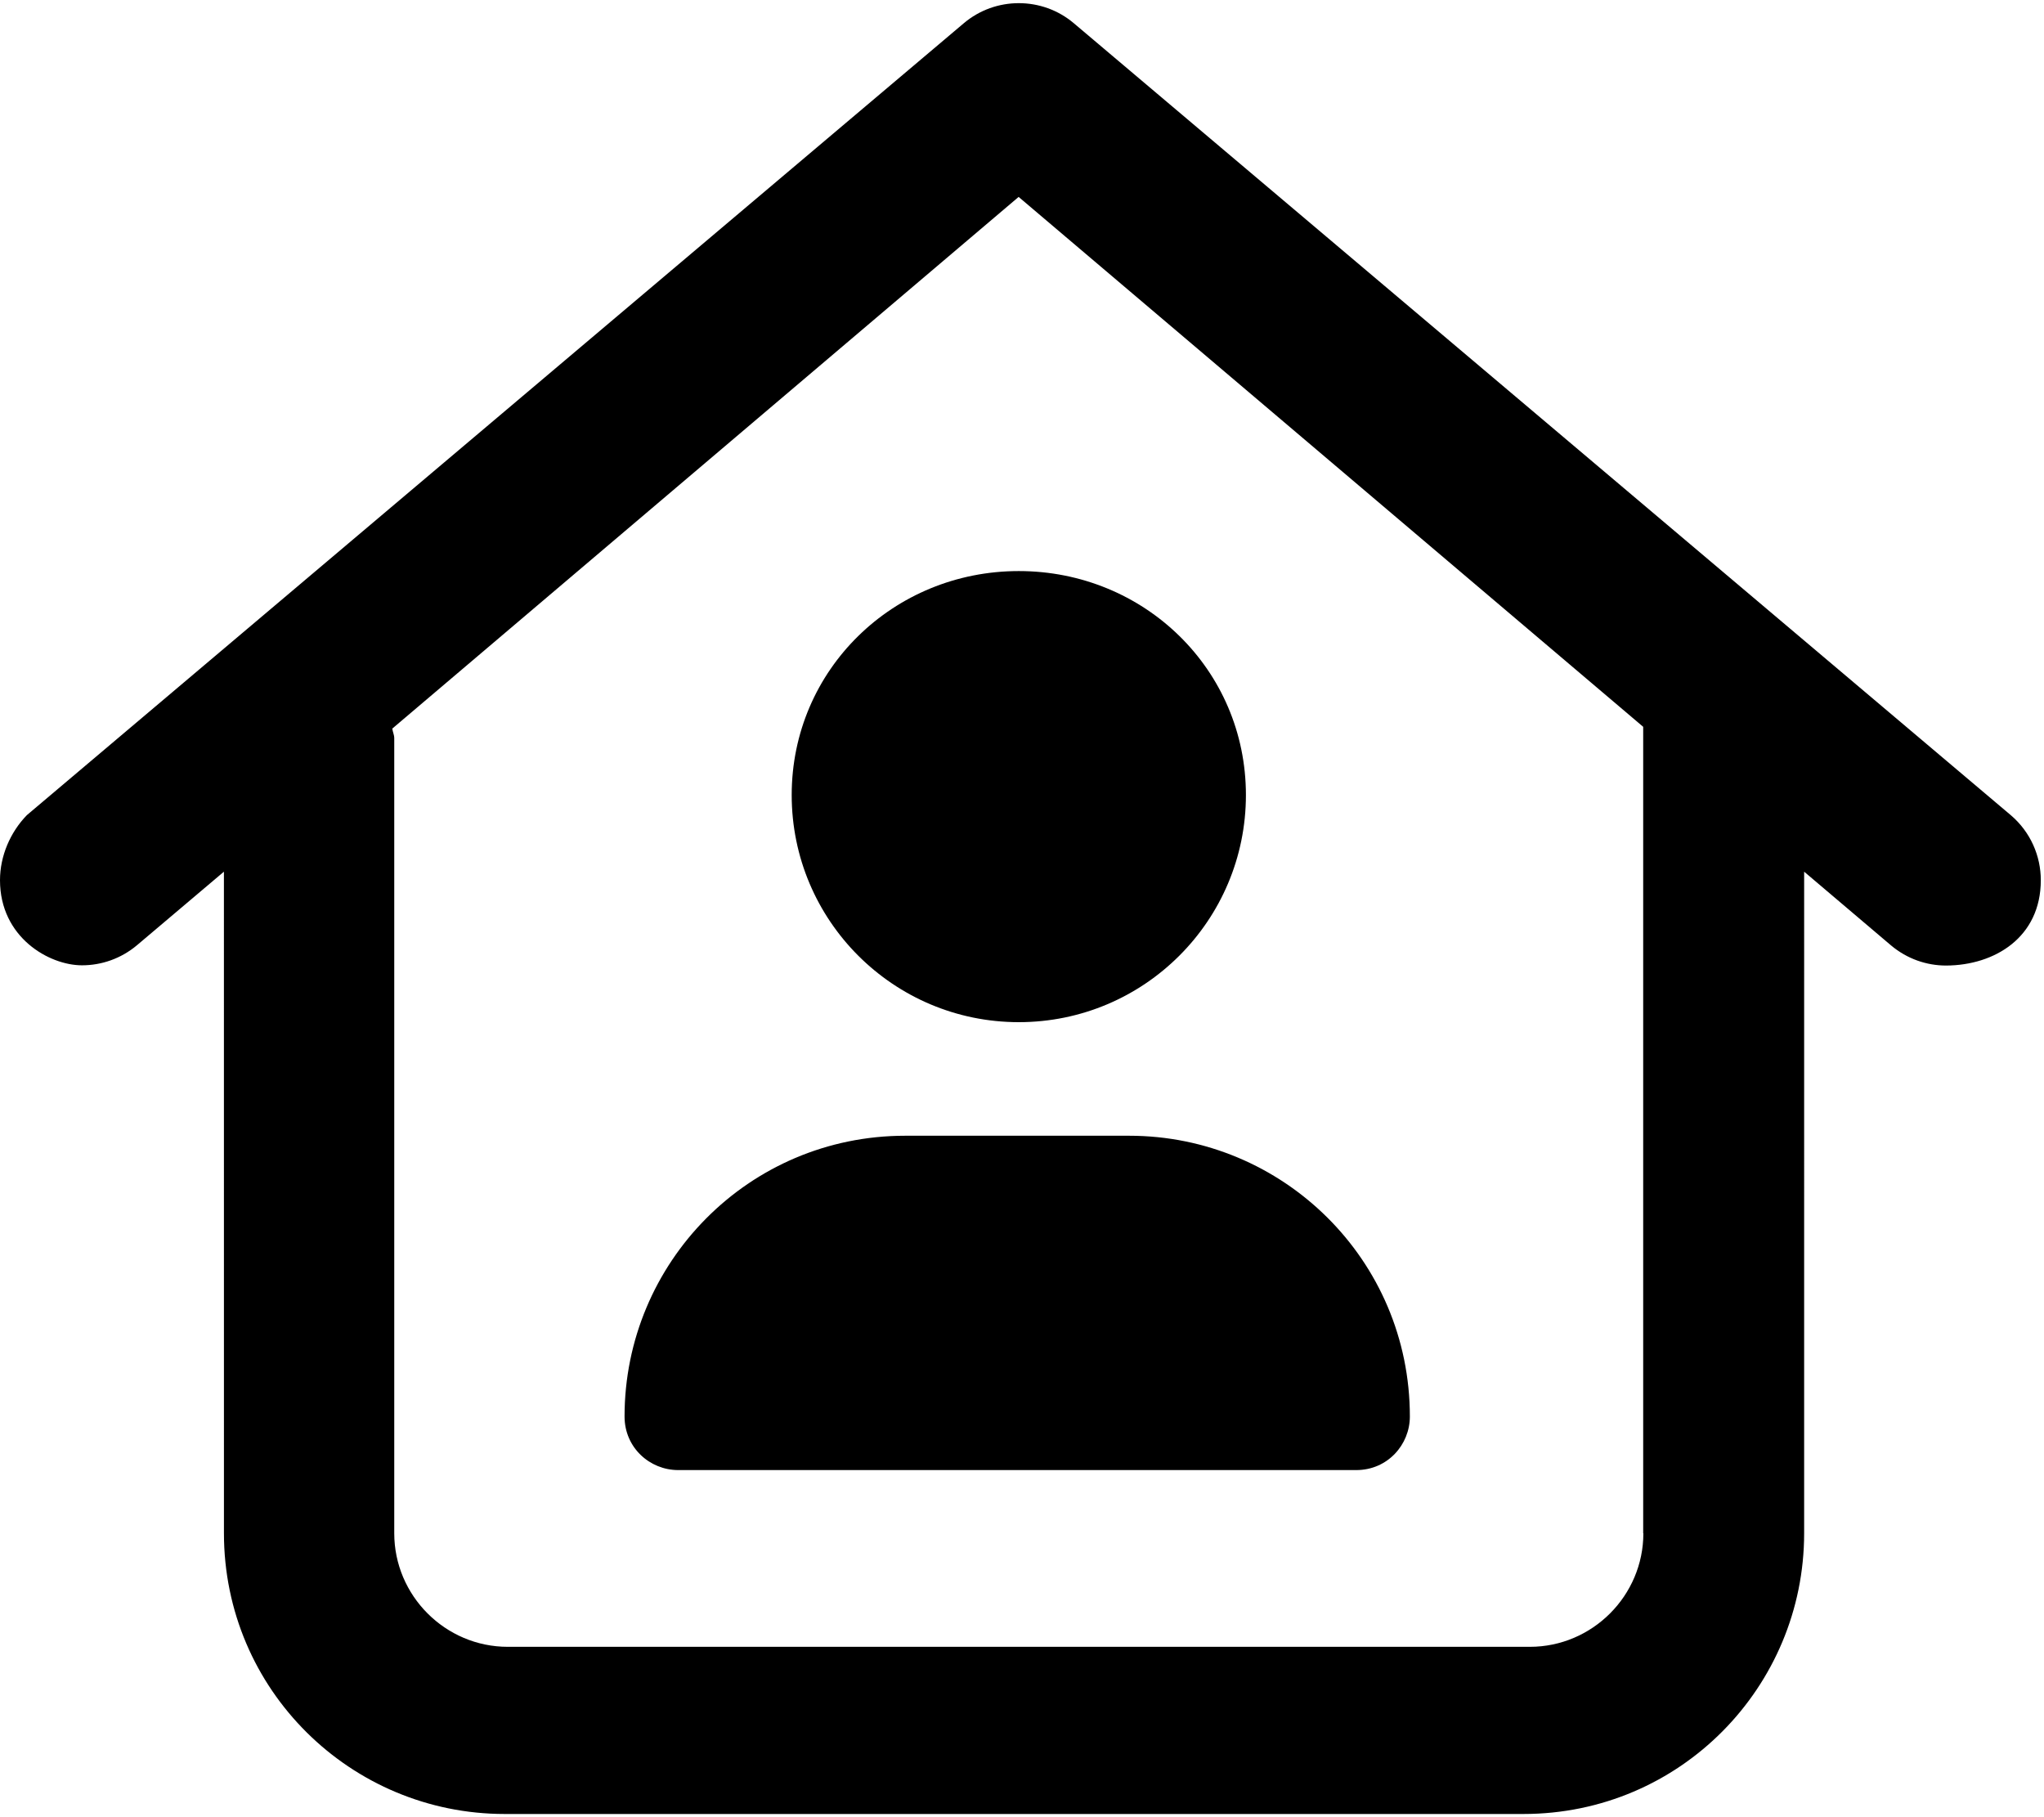 <svg xmlns="http://www.w3.org/2000/svg" viewBox="0 0 576 512"><!--! Font Awesome Pro 6.0.0-beta1 by @fontawesome - https://fontawesome.com License - https://fontawesome.com/license (Commercial License) --><path d="M575.1 248c0-6.808-2.878-13.57-8.468-18.33l-264-223.1c-4.479-3.801-10.01-5.681-15.53-5.681c-5.526 0-11.05 1.88-15.53 5.68l-264 223.1C2.878 234.5 0 241.2 0 248c0 16.13 13.86 23.98 23.1 23.98c5.489 0 11.01-1.872 15.53-5.684L63.1 245.6l.007 186.4c.003 44.18 35.82 79.1 79.1 79.1h287.1c44.18 0 79.1-35.81 79.1-79.1l.003-186.4l24.47 20.76c4.531 3.812 10.03 5.687 15.53 5.687C562.1 272 575.1 264.1 575.1 248zM463.1 432c0 17.6-14.4 32-32 32H143.1c-17.6 0-32-14.4-32-32V208c0-.963-.438-1.783-.549-2.717l176.5-149.8l176 149.3V432zM223.1 224c0 35.34 28.65 64 64 64s64-28.66 64-64c0-35.35-28.65-63.1-64-63.1S223.1 188.7 223.1 224zM255.1 320c-44.18 0-79.1 35.81-79.1 79.1c0 8.835 7.164 15.1 15.1 15.1h191.1c8.836 0 15.1-7.164 15.1-15.1c0-44.18-35.82-79.1-79.1-79.1H255.1z"/></svg>
